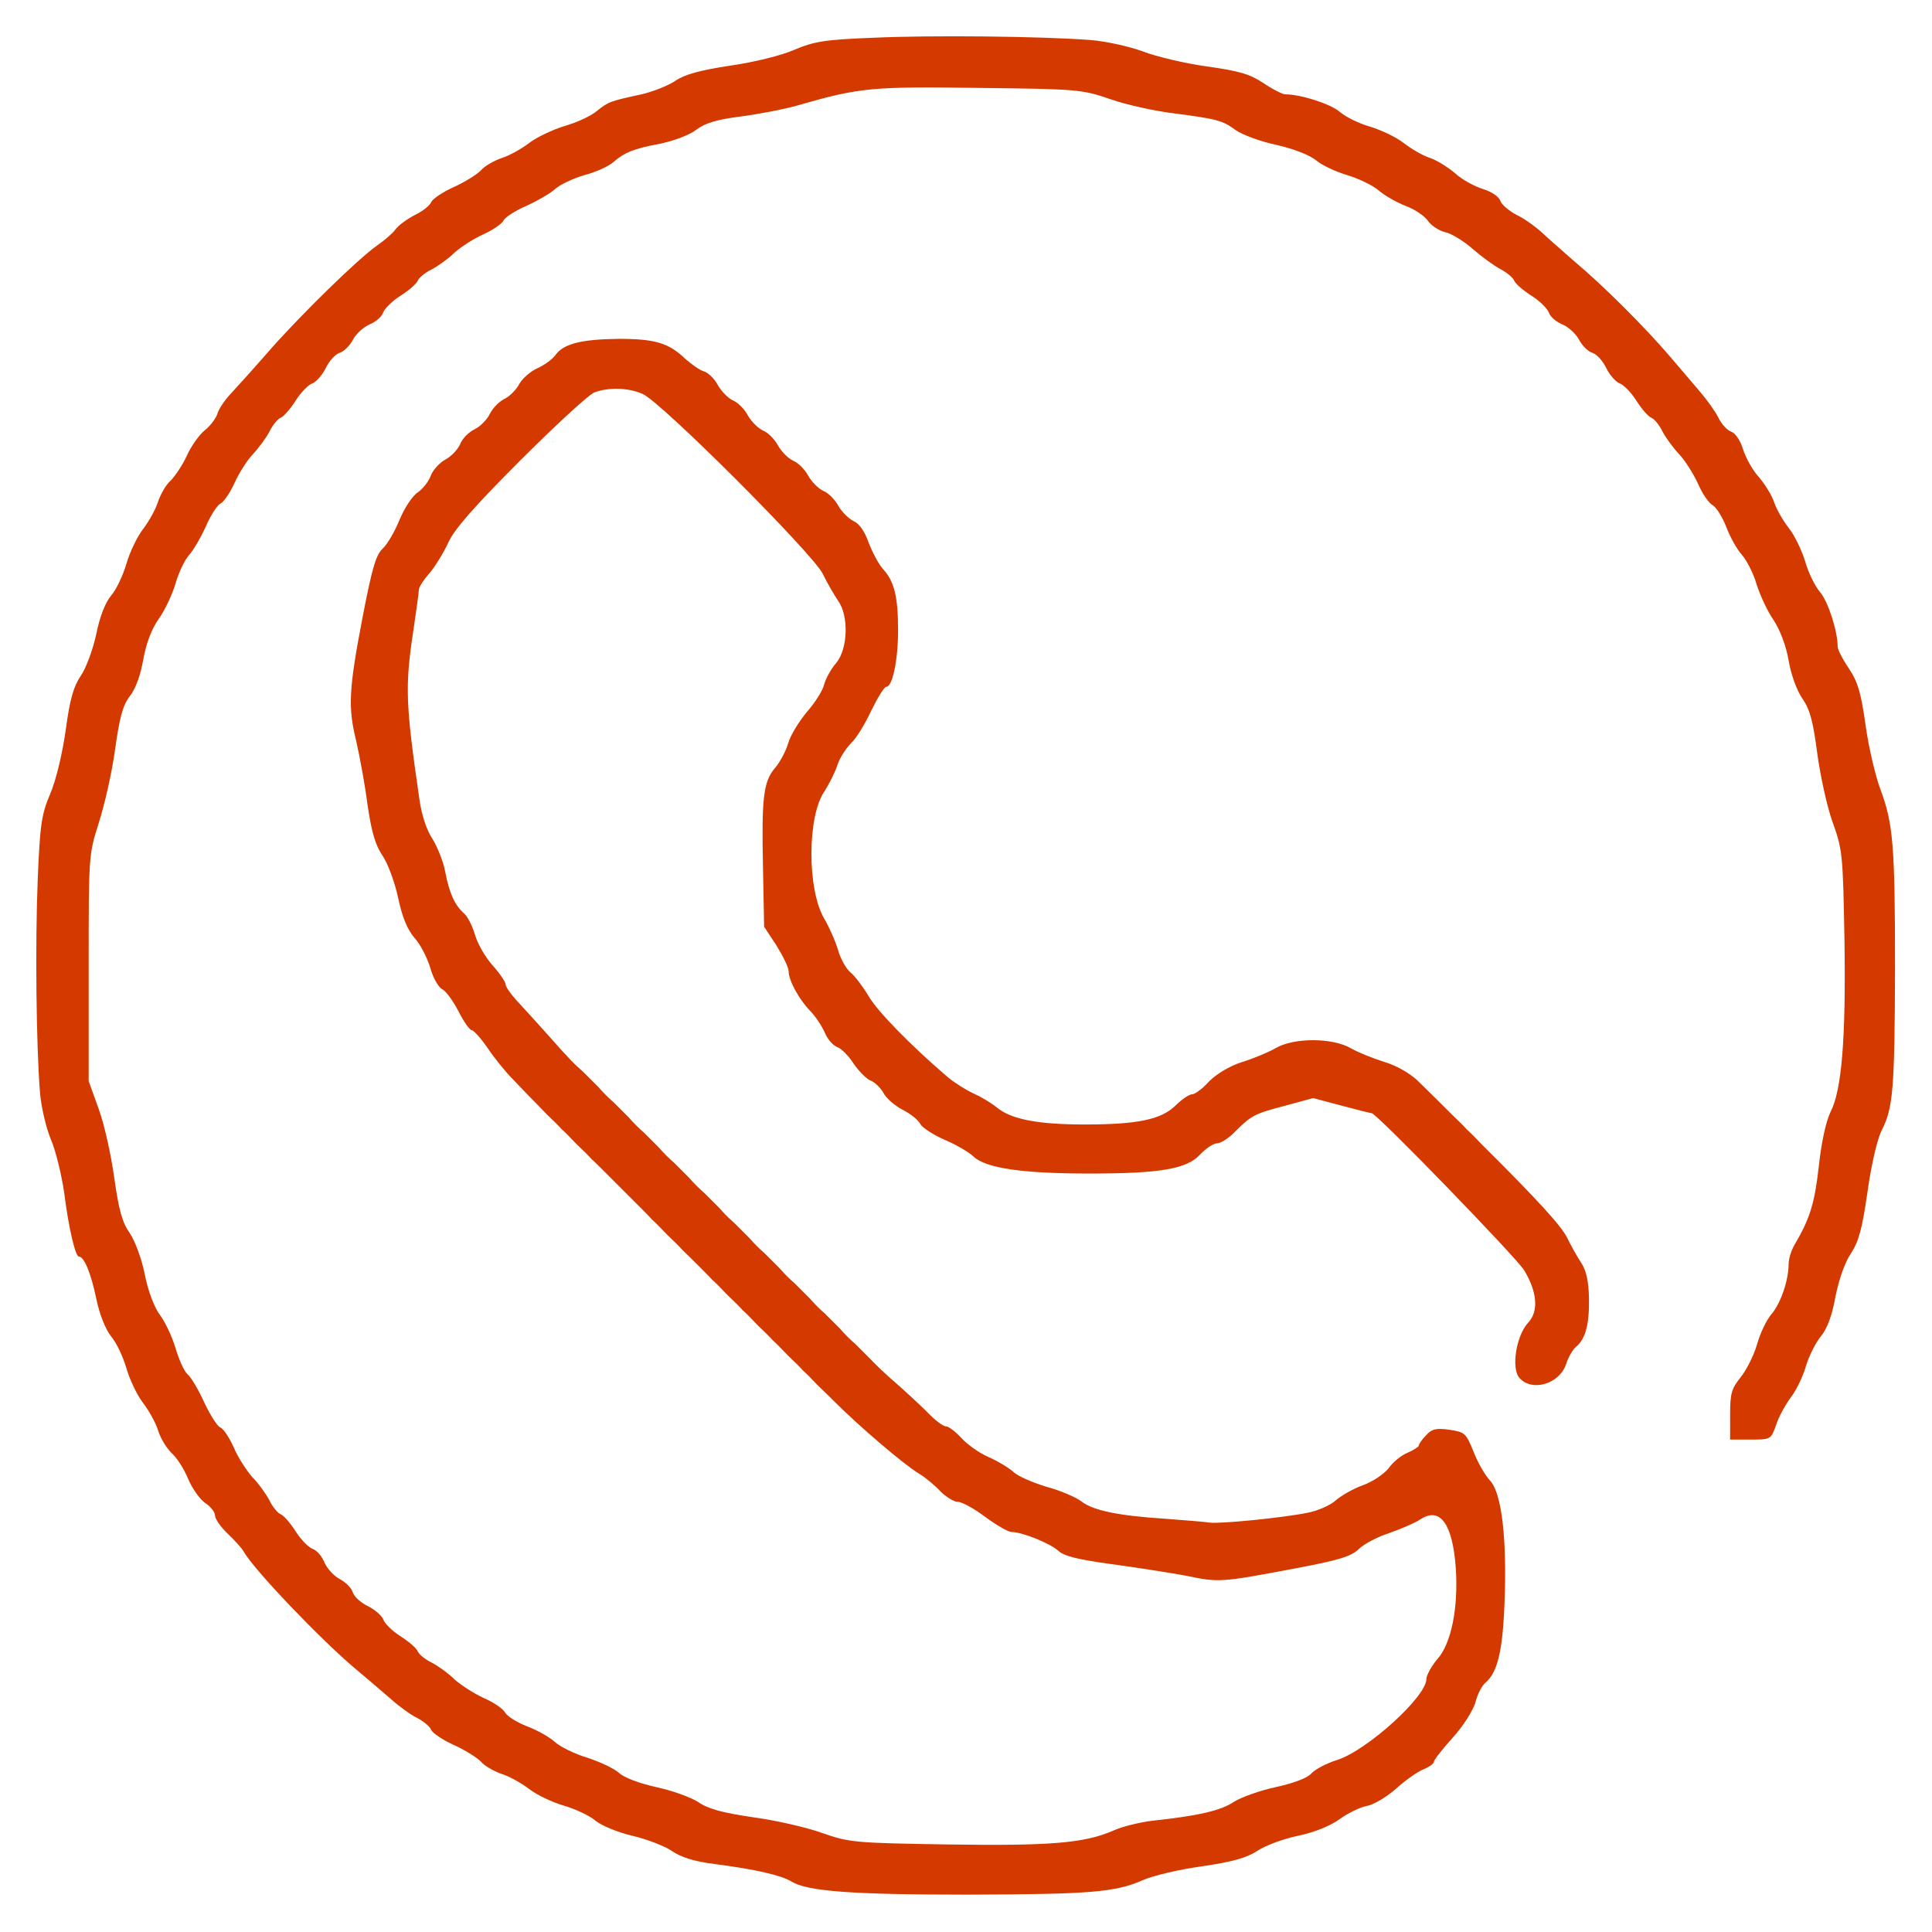 <?xml version="1.0" standalone="no"?>
<!DOCTYPE svg PUBLIC "-//W3C//DTD SVG 20010904//EN"
 "http://www.w3.org/TR/2001/REC-SVG-20010904/DTD/svg10.dtd">
<svg version="1.0" xmlns="http://www.w3.org/2000/svg"
 width="512pt" height="512pt" viewBox="0 0 512 512"
 preserveAspectRatio="xMidYMid meet">

<g transform="translate(0,512) scale(0.1,-0.1)"
fill="#D43900" stroke="none">
<path d="M2315 5020 c-130 -5 -158 -10 -210 -32 -34 -15 -107 -33 -170 -42
-79 -12 -120 -23 -145 -40 -19 -13 -60 -29 -90 -36 -84 -18 -88 -20 -118 -44
-15 -13 -54 -31 -86 -40 -32 -10 -75 -30 -95 -46 -20 -15 -52 -33 -72 -39 -20
-7 -45 -21 -55 -33 -11 -11 -43 -31 -72 -44 -29 -13 -55 -31 -59 -39 -3 -9
-23 -25 -44 -35 -21 -11 -44 -28 -51 -38 -7 -10 -29 -29 -48 -42 -50 -35 -200
-181 -287 -280 -41 -47 -87 -98 -103 -115 -15 -16 -31 -40 -34 -52 -4 -12 -19
-32 -33 -43 -14 -11 -36 -41 -48 -68 -12 -26 -32 -55 -43 -66 -12 -10 -26 -35
-33 -55 -6 -20 -24 -52 -39 -72 -16 -20 -36 -62 -45 -93 -9 -31 -27 -69 -41
-85 -15 -18 -30 -56 -39 -102 -9 -41 -27 -90 -41 -110 -19 -28 -29 -62 -40
-145 -9 -63 -26 -133 -41 -168 -23 -54 -27 -81 -33 -226 -7 -170 -4 -443 6
-565 3 -38 16 -94 29 -125 13 -30 28 -93 35 -140 12 -96 30 -170 39 -170 14 0
32 -44 46 -111 9 -44 25 -82 39 -100 14 -16 32 -54 41 -85 9 -31 29 -73 45
-93 15 -20 33 -52 39 -72 6 -20 22 -46 35 -59 14 -12 34 -43 45 -70 11 -26 32
-55 46 -64 14 -9 25 -24 25 -33 0 -8 15 -30 33 -47 18 -17 38 -39 43 -48 25
-46 203 -232 293 -308 30 -25 72 -61 95 -81 22 -20 55 -44 72 -52 17 -9 34
-23 37 -32 4 -8 30 -26 59 -39 29 -13 61 -33 72 -44 10 -12 35 -26 55 -33 20
-6 52 -24 72 -39 20 -16 62 -36 93 -45 31 -9 69 -27 84 -40 16 -13 59 -31 98
-40 38 -9 85 -27 104 -40 25 -17 59 -28 115 -35 108 -14 176 -30 202 -46 42
-26 158 -35 467 -35 325 1 392 6 466 39 25 11 95 28 155 36 82 12 120 23 147
41 21 14 69 32 108 40 43 9 85 26 110 44 22 16 55 32 72 35 18 3 53 24 78 46
24 22 57 45 72 51 15 6 28 15 28 20 0 5 22 33 49 63 29 32 54 72 61 94 5 22
18 46 27 53 31 27 45 81 50 208 7 171 -7 294 -38 327 -13 14 -33 48 -44 77
-20 49 -23 52 -64 58 -35 5 -47 2 -62 -15 -11 -11 -19 -23 -19 -27 0 -3 -14
-12 -30 -19 -17 -7 -39 -25 -50 -41 -12 -15 -41 -35 -68 -45 -26 -9 -58 -28
-72 -40 -14 -13 -48 -28 -75 -33 -63 -13 -232 -30 -260 -26 -11 2 -63 6 -115
10 -126 8 -193 22 -224 46 -14 11 -56 29 -93 39 -36 11 -76 28 -87 39 -12 11
-42 29 -67 40 -25 11 -57 34 -72 51 -15 16 -33 30 -40 30 -8 0 -30 17 -50 38
-20 20 -58 55 -83 77 -26 22 -56 51 -68 64 -12 12 -30 30 -40 40 -11 9 -29 27
-40 40 -12 12 -30 30 -40 40 -11 9 -29 27 -40 40 -12 12 -30 30 -40 40 -11 9
-29 27 -40 40 -12 12 -30 30 -40 40 -11 9 -29 27 -40 40 -12 12 -30 30 -40 40
-11 9 -29 27 -40 40 -12 12 -30 30 -40 40 -11 9 -29 27 -40 40 -12 12 -30 30
-40 40 -11 9 -29 27 -40 40 -12 12 -30 30 -40 40 -11 9 -29 27 -40 40 -12 12
-30 30 -40 40 -11 9 -29 27 -40 40 -12 12 -30 30 -40 40 -23 20 -40 37 -91 95
-22 25 -57 63 -77 85 -21 22 -38 45 -38 52 0 6 -15 29 -34 50 -19 21 -40 57
-47 81 -7 24 -20 50 -30 58 -24 22 -38 52 -49 109 -5 28 -21 67 -34 88 -16 24
-29 64 -35 108 -36 249 -38 295 -16 441 8 54 15 104 15 111 0 7 13 27 29 45
15 18 37 54 49 80 15 34 67 94 190 217 94 94 182 175 197 181 37 14 90 13 128
-4 47 -19 449 -421 477 -476 12 -25 31 -57 41 -72 29 -40 26 -128 -5 -165 -14
-16 -28 -42 -32 -57 -3 -15 -24 -48 -45 -72 -21 -25 -44 -62 -50 -83 -6 -21
-22 -51 -35 -66 -31 -36 -36 -80 -32 -265 l3 -156 33 -50 c17 -28 32 -58 32
-68 0 -24 27 -74 57 -105 14 -14 31 -40 39 -58 7 -17 22 -34 33 -38 10 -3 30
-23 44 -45 15 -21 35 -41 45 -44 10 -4 25 -18 33 -32 7 -14 30 -34 51 -45 20
-10 42 -27 47 -38 6 -10 34 -28 63 -41 29 -12 64 -32 78 -45 33 -31 130 -45
307 -45 187 0 258 12 293 50 16 17 36 30 45 30 9 0 29 12 44 27 47 47 54 51
134 72 l77 21 75 -20 c41 -11 77 -20 80 -20 13 0 382 -381 404 -416 35 -58 39
-109 11 -139 -32 -34 -46 -122 -23 -147 33 -37 105 -16 123 36 6 19 18 40 27
47 25 21 35 60 34 128 -1 46 -7 74 -21 95 -11 17 -28 47 -37 66 -16 32 -78
100 -226 247 -13 14 -31 32 -40 40 -8 9 -26 27 -40 40 -27 27 -40 40 -92 91
-21 19 -56 39 -87 48 -29 9 -69 25 -88 36 -48 28 -151 29 -200 0 -19 -11 -60
-28 -90 -37 -33 -11 -66 -31 -86 -51 -17 -19 -37 -34 -45 -34 -7 0 -27 -13
-44 -30 -38 -37 -100 -50 -241 -50 -124 0 -195 14 -232 45 -15 12 -43 29 -62
37 -19 9 -50 28 -69 44 -97 83 -186 174 -209 214 -15 25 -36 53 -47 62 -12 9
-27 36 -34 60 -7 24 -24 62 -37 84 -45 77 -45 271 1 337 12 19 28 50 34 69 6
19 23 45 36 58 14 13 38 52 54 87 17 34 34 63 40 63 16 0 31 70 31 150 0 88
-10 130 -40 162 -11 12 -28 44 -38 70 -10 29 -25 51 -40 57 -12 6 -31 24 -40
40 -9 17 -27 35 -40 40 -13 6 -31 24 -40 40 -9 17 -27 35 -40 40 -13 6 -31 24
-40 40 -9 17 -27 35 -40 40 -13 6 -31 24 -40 40 -9 17 -27 35 -40 40 -13 6
-31 25 -40 41 -9 17 -26 33 -37 36 -11 3 -33 19 -50 34 -43 41 -79 52 -175 52
-99 -1 -147 -13 -168 -43 -8 -11 -30 -27 -48 -35 -18 -8 -40 -27 -48 -42 -8
-15 -26 -33 -39 -39 -14 -7 -31 -24 -39 -40 -7 -15 -26 -34 -41 -41 -16 -8
-32 -25 -37 -38 -6 -14 -23 -33 -40 -42 -16 -9 -34 -29 -39 -44 -5 -14 -21
-34 -34 -43 -14 -9 -35 -41 -48 -72 -12 -30 -32 -65 -45 -77 -18 -17 -28 -52
-53 -181 -37 -193 -39 -239 -17 -329 9 -39 23 -114 30 -169 11 -74 21 -107 40
-135 14 -21 32 -69 41 -111 11 -52 24 -83 43 -106 16 -17 34 -53 42 -79 7 -26
21 -51 31 -57 11 -5 30 -32 44 -59 14 -28 30 -50 35 -50 5 0 24 -21 42 -47 18
-27 48 -64 68 -84 19 -20 40 -42 47 -49 6 -6 25 -25 41 -42 17 -16 35 -34 40
-40 6 -5 24 -23 40 -40 17 -16 35 -34 40 -40 6 -5 25 -24 42 -41 18 -18 36
-36 42 -42 5 -5 23 -23 38 -38 16 -16 33 -33 38 -39 6 -5 24 -23 40 -40 17
-16 35 -34 40 -40 19 -18 71 -70 80 -80 6 -5 24 -23 40 -40 17 -16 35 -34 40
-40 6 -5 24 -23 40 -40 17 -16 35 -34 40 -40 6 -5 24 -23 40 -40 17 -16 35
-34 40 -40 6 -5 24 -23 40 -40 17 -16 36 -35 42 -41 68 -68 184 -167 225 -192
17 -10 42 -31 57 -47 15 -15 36 -28 46 -28 11 0 44 -18 73 -40 30 -22 61 -40
70 -40 28 0 102 -30 124 -50 15 -14 52 -23 140 -35 66 -9 156 -23 199 -31 87
-18 89 -18 291 20 111 21 145 31 165 50 14 14 50 33 81 43 31 11 69 27 84 37
52 34 85 -14 93 -130 7 -105 -12 -200 -49 -241 -16 -19 -29 -43 -29 -53 0 -46
-156 -188 -236 -214 -29 -9 -59 -25 -69 -36 -10 -12 -48 -26 -94 -36 -42 -9
-92 -27 -111 -39 -34 -23 -93 -37 -215 -50 -33 -4 -80 -15 -104 -26 -77 -34
-170 -41 -440 -37 -245 4 -259 5 -331 30 -41 15 -124 34 -184 42 -81 12 -119
22 -145 40 -20 13 -70 31 -112 40 -45 10 -85 25 -99 38 -12 11 -50 29 -84 40
-33 10 -72 29 -86 42 -14 13 -47 31 -73 41 -26 10 -52 26 -58 36 -5 10 -31 28
-57 39 -26 12 -60 34 -77 49 -16 16 -44 36 -61 45 -17 8 -34 22 -37 30 -3 8
-24 26 -46 40 -22 14 -42 34 -45 44 -4 10 -22 26 -40 35 -19 9 -37 25 -41 37
-3 11 -19 27 -34 35 -16 8 -34 28 -41 44 -7 17 -21 33 -31 36 -11 4 -31 24
-45 46 -14 22 -32 43 -40 46 -8 3 -22 20 -30 37 -9 17 -29 45 -45 61 -15 17
-38 52 -49 78 -12 27 -28 51 -36 54 -8 3 -27 33 -43 67 -15 33 -35 67 -44 74
-9 8 -23 39 -32 70 -9 30 -28 70 -41 87 -15 20 -31 62 -40 106 -8 42 -26 90
-40 111 -20 28 -29 61 -41 145 -8 59 -26 142 -41 183 l-27 75 0 300 c0 300 0
300 27 385 15 47 35 134 43 194 12 85 20 116 39 141 16 20 29 58 36 99 8 43
22 79 40 105 16 22 36 64 45 94 8 29 25 64 36 76 11 12 31 46 45 77 13 30 31
57 39 60 8 4 24 27 36 53 11 25 33 60 48 76 16 17 36 44 45 61 8 17 22 34 30
37 8 3 26 24 40 46 14 22 34 42 44 45 10 4 26 22 35 40 9 19 25 37 37 41 11 3
27 19 35 34 8 16 28 34 44 41 17 7 33 21 36 31 4 11 24 31 46 45 22 14 43 32
46 40 3 8 20 22 37 30 17 9 45 29 61 45 17 15 51 37 76 48 26 12 49 28 53 36
3 8 30 26 60 39 31 14 65 34 77 45 12 11 47 28 78 37 31 8 65 24 76 34 30 26
54 36 124 49 37 8 78 23 96 37 24 18 54 27 116 35 46 6 116 19 154 30 163 47
196 50 480 46 261 -3 273 -4 348 -30 43 -15 117 -31 165 -37 116 -15 132 -19
167 -45 17 -12 65 -30 108 -39 47 -11 88 -27 105 -41 15 -13 52 -30 82 -39 30
-9 68 -27 84 -41 15 -13 48 -32 72 -41 24 -9 50 -27 58 -39 9 -13 29 -26 45
-30 16 -3 49 -23 73 -44 24 -21 57 -45 74 -54 17 -9 34 -23 37 -31 3 -8 24
-26 46 -40 22 -14 42 -34 46 -45 3 -10 19 -24 36 -31 16 -7 36 -25 44 -41 8
-15 24 -31 35 -34 12 -4 28 -22 37 -41 9 -18 25 -36 35 -40 10 -3 30 -23 44
-45 14 -22 32 -43 40 -46 8 -3 22 -20 30 -37 9 -17 29 -44 45 -61 15 -16 37
-51 49 -77 11 -26 29 -52 39 -57 10 -6 26 -32 36 -58 10 -26 28 -59 41 -73 13
-15 31 -50 39 -78 9 -29 29 -72 45 -95 17 -26 33 -67 40 -107 6 -37 22 -81 37
-102 20 -29 28 -61 39 -145 8 -59 26 -142 41 -183 26 -72 27 -86 31 -310 4
-262 -7 -399 -37 -457 -12 -25 -24 -79 -31 -144 -11 -97 -23 -138 -65 -209 -8
-14 -15 -36 -15 -50 0 -43 -21 -104 -45 -132 -13 -15 -31 -52 -39 -82 -9 -30
-29 -69 -44 -87 -23 -29 -27 -41 -27 -98 l0 -66 54 0 c54 0 54 0 68 39 7 22
25 54 39 73 14 18 32 55 40 83 8 27 26 62 39 78 17 20 30 55 39 105 9 45 25
92 41 115 21 32 30 66 44 163 10 72 26 141 38 164 30 60 34 107 35 428 0 329
-5 385 -39 476 -13 35 -31 111 -39 169 -12 85 -20 114 -44 150 -17 25 -30 51
-30 58 0 41 -25 119 -46 144 -14 16 -32 53 -40 82 -9 29 -28 69 -43 88 -15 19
-33 50 -39 68 -6 19 -25 49 -41 68 -17 18 -35 52 -42 74 -7 23 -20 42 -31 46
-10 3 -26 20 -34 37 -9 18 -31 48 -48 68 -17 20 -53 62 -81 95 -65 76 -175
186 -250 249 -32 28 -72 63 -88 78 -16 15 -46 37 -67 47 -21 11 -41 28 -44 38
-4 11 -23 24 -46 31 -22 7 -56 25 -74 42 -19 16 -49 35 -68 41 -18 6 -49 24
-68 39 -19 15 -59 34 -88 43 -29 8 -66 26 -82 40 -25 21 -103 46 -144 46 -7 0
-33 13 -58 30 -36 24 -65 32 -150 44 -58 8 -134 26 -170 40 -36 13 -98 27
-139 30 -133 10 -421 13 -574 6z"/>
</g>
</svg>
